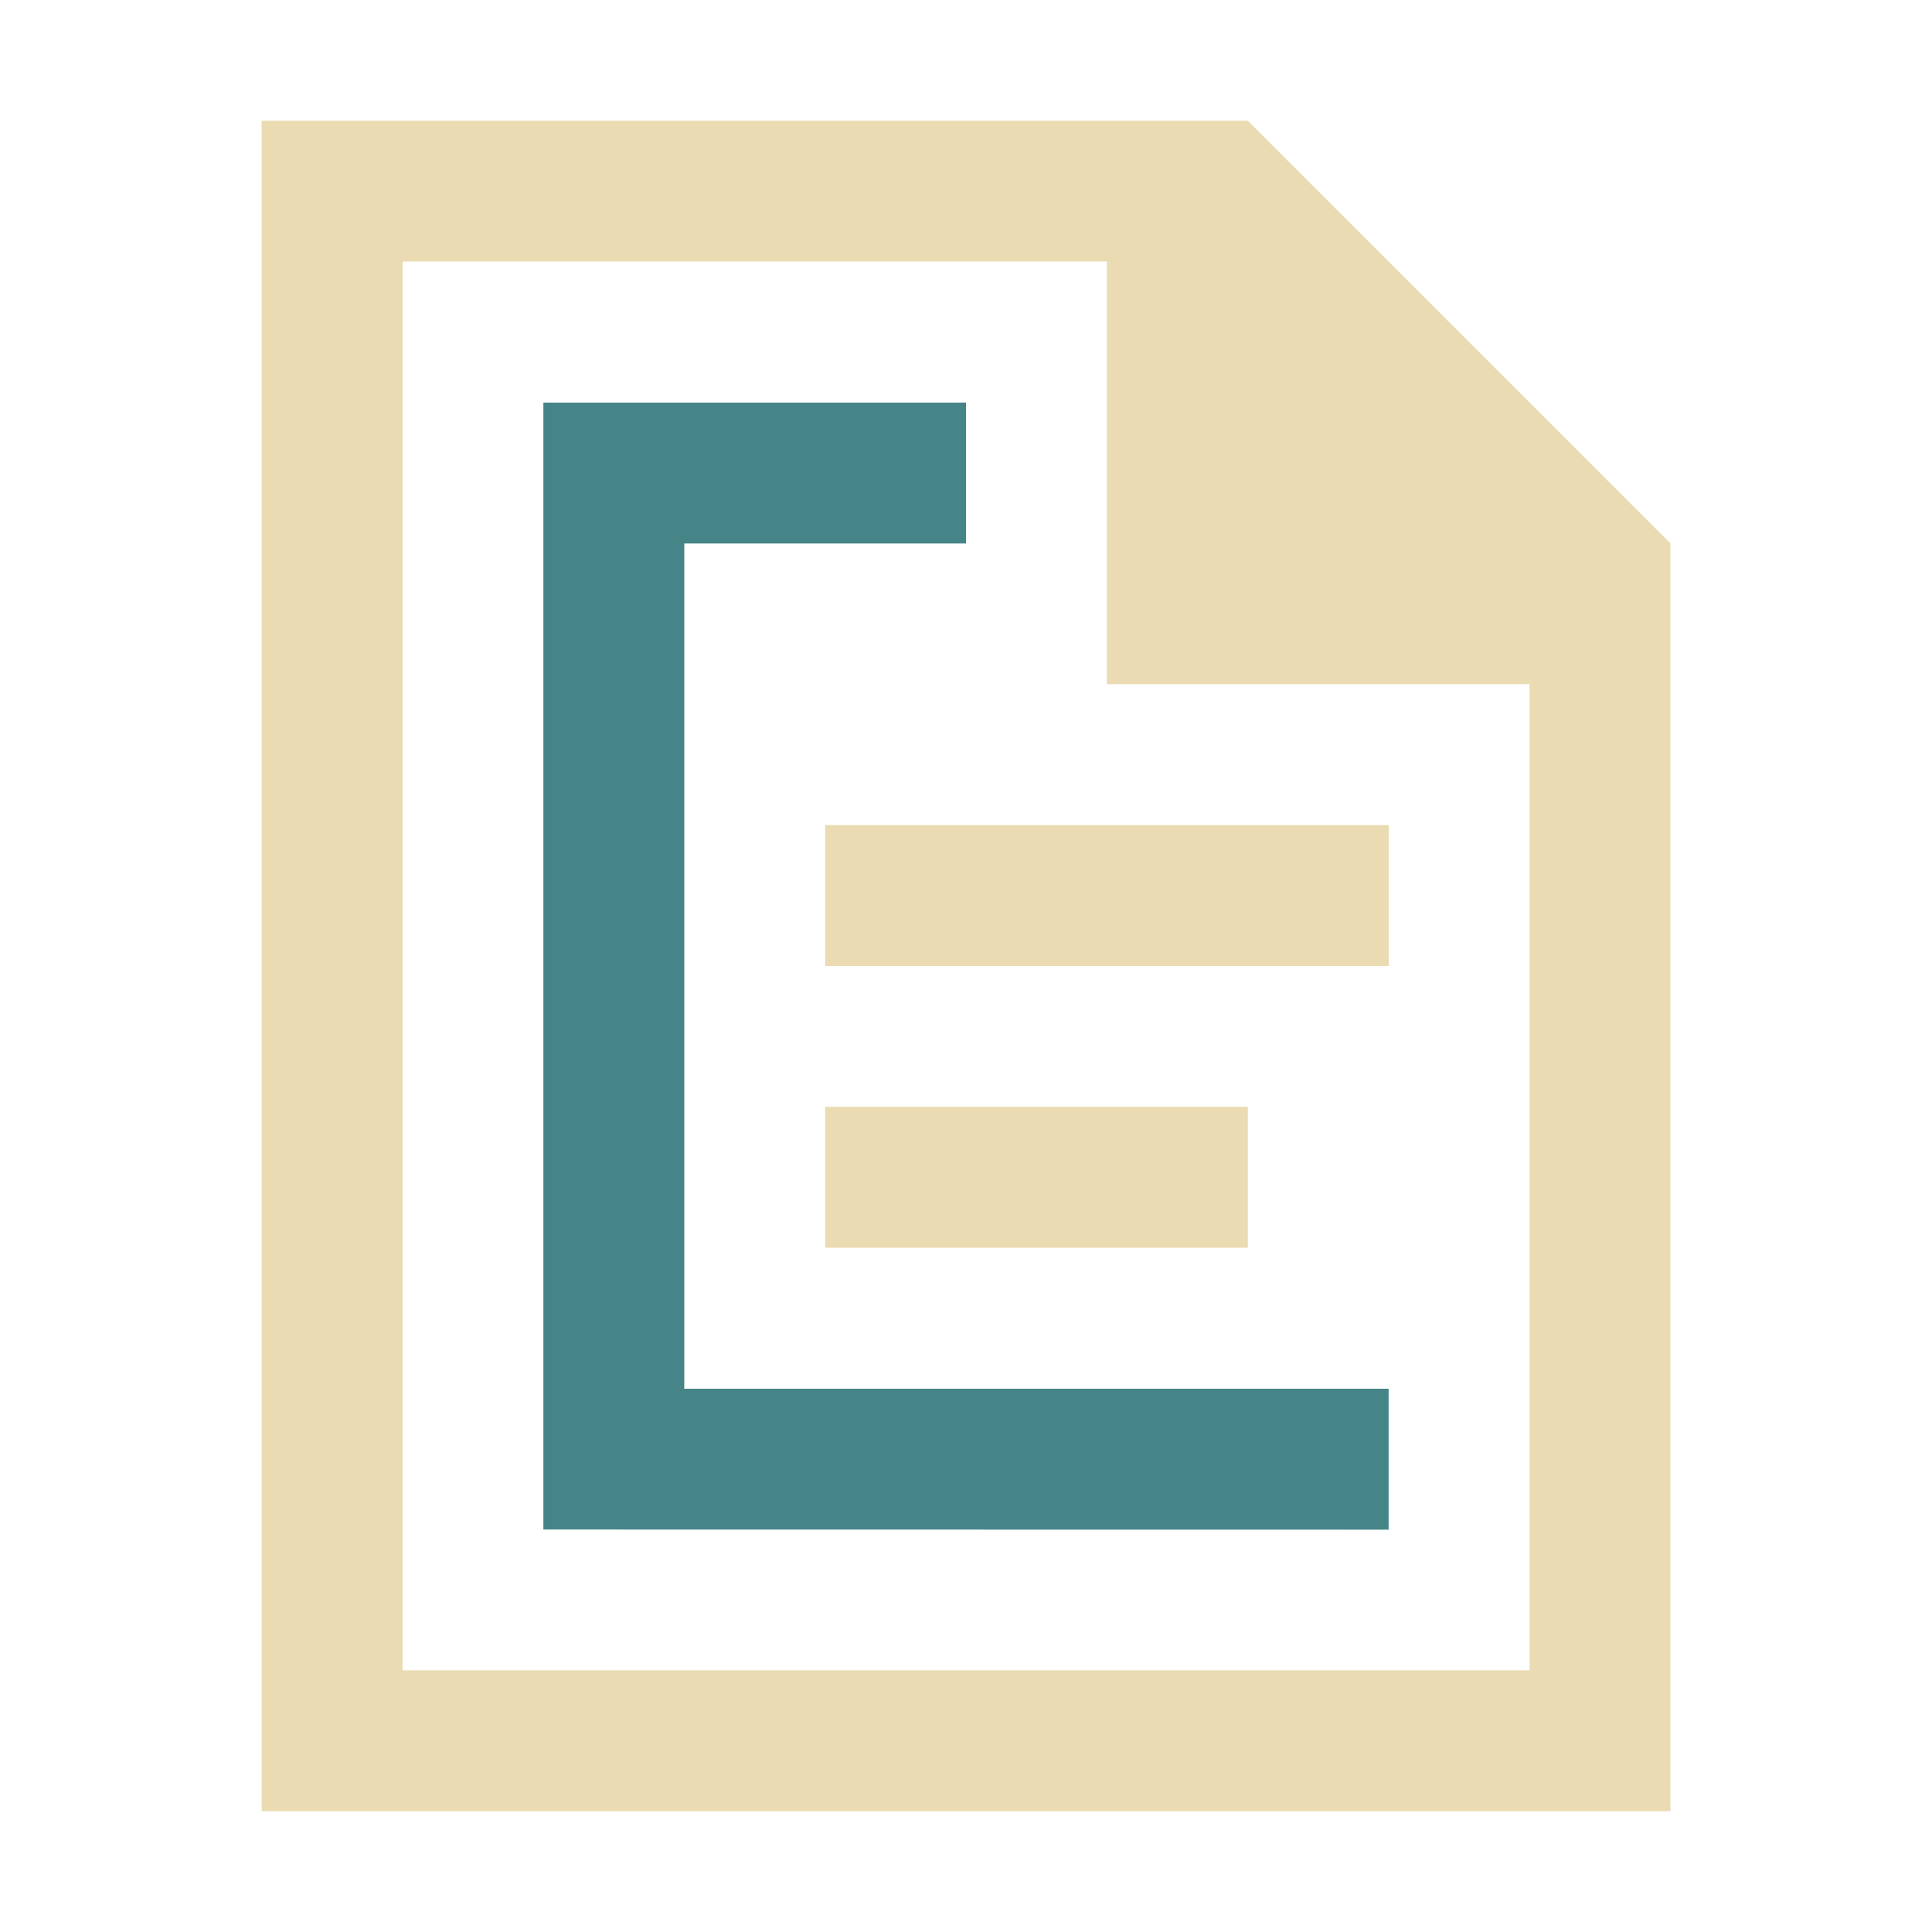 <svg version="1.1" viewBox="0 0 16 16" xmlns="http://www.w3.org/2000/svg">
    <defs>
        <style type="text/css">
            .ColorScheme-Highlight {
                color: #458588;
            }

            .ColorScheme-Text {
                color: #ebdbb2;
            }
        </style>
    </defs>
    <path class="ColorScheme-Text"
        d="m2.167 15v-14h8.167l3.5 3.5v10.5zm1.167-1.167h9.333v-8.167h-3.5v-3.5h-5.833zm3.5-7v1.167h4.667v-1.167zm0 2.333v1.167h3.5v-1.167z"
        fill="currentColor" />
    <path class="ColorScheme-Highlight" d="m4.5 12.667v-9.333h3.5v1.167h-2.333v7h5.833v1.167z"
        fill="currentColor" />
</svg>